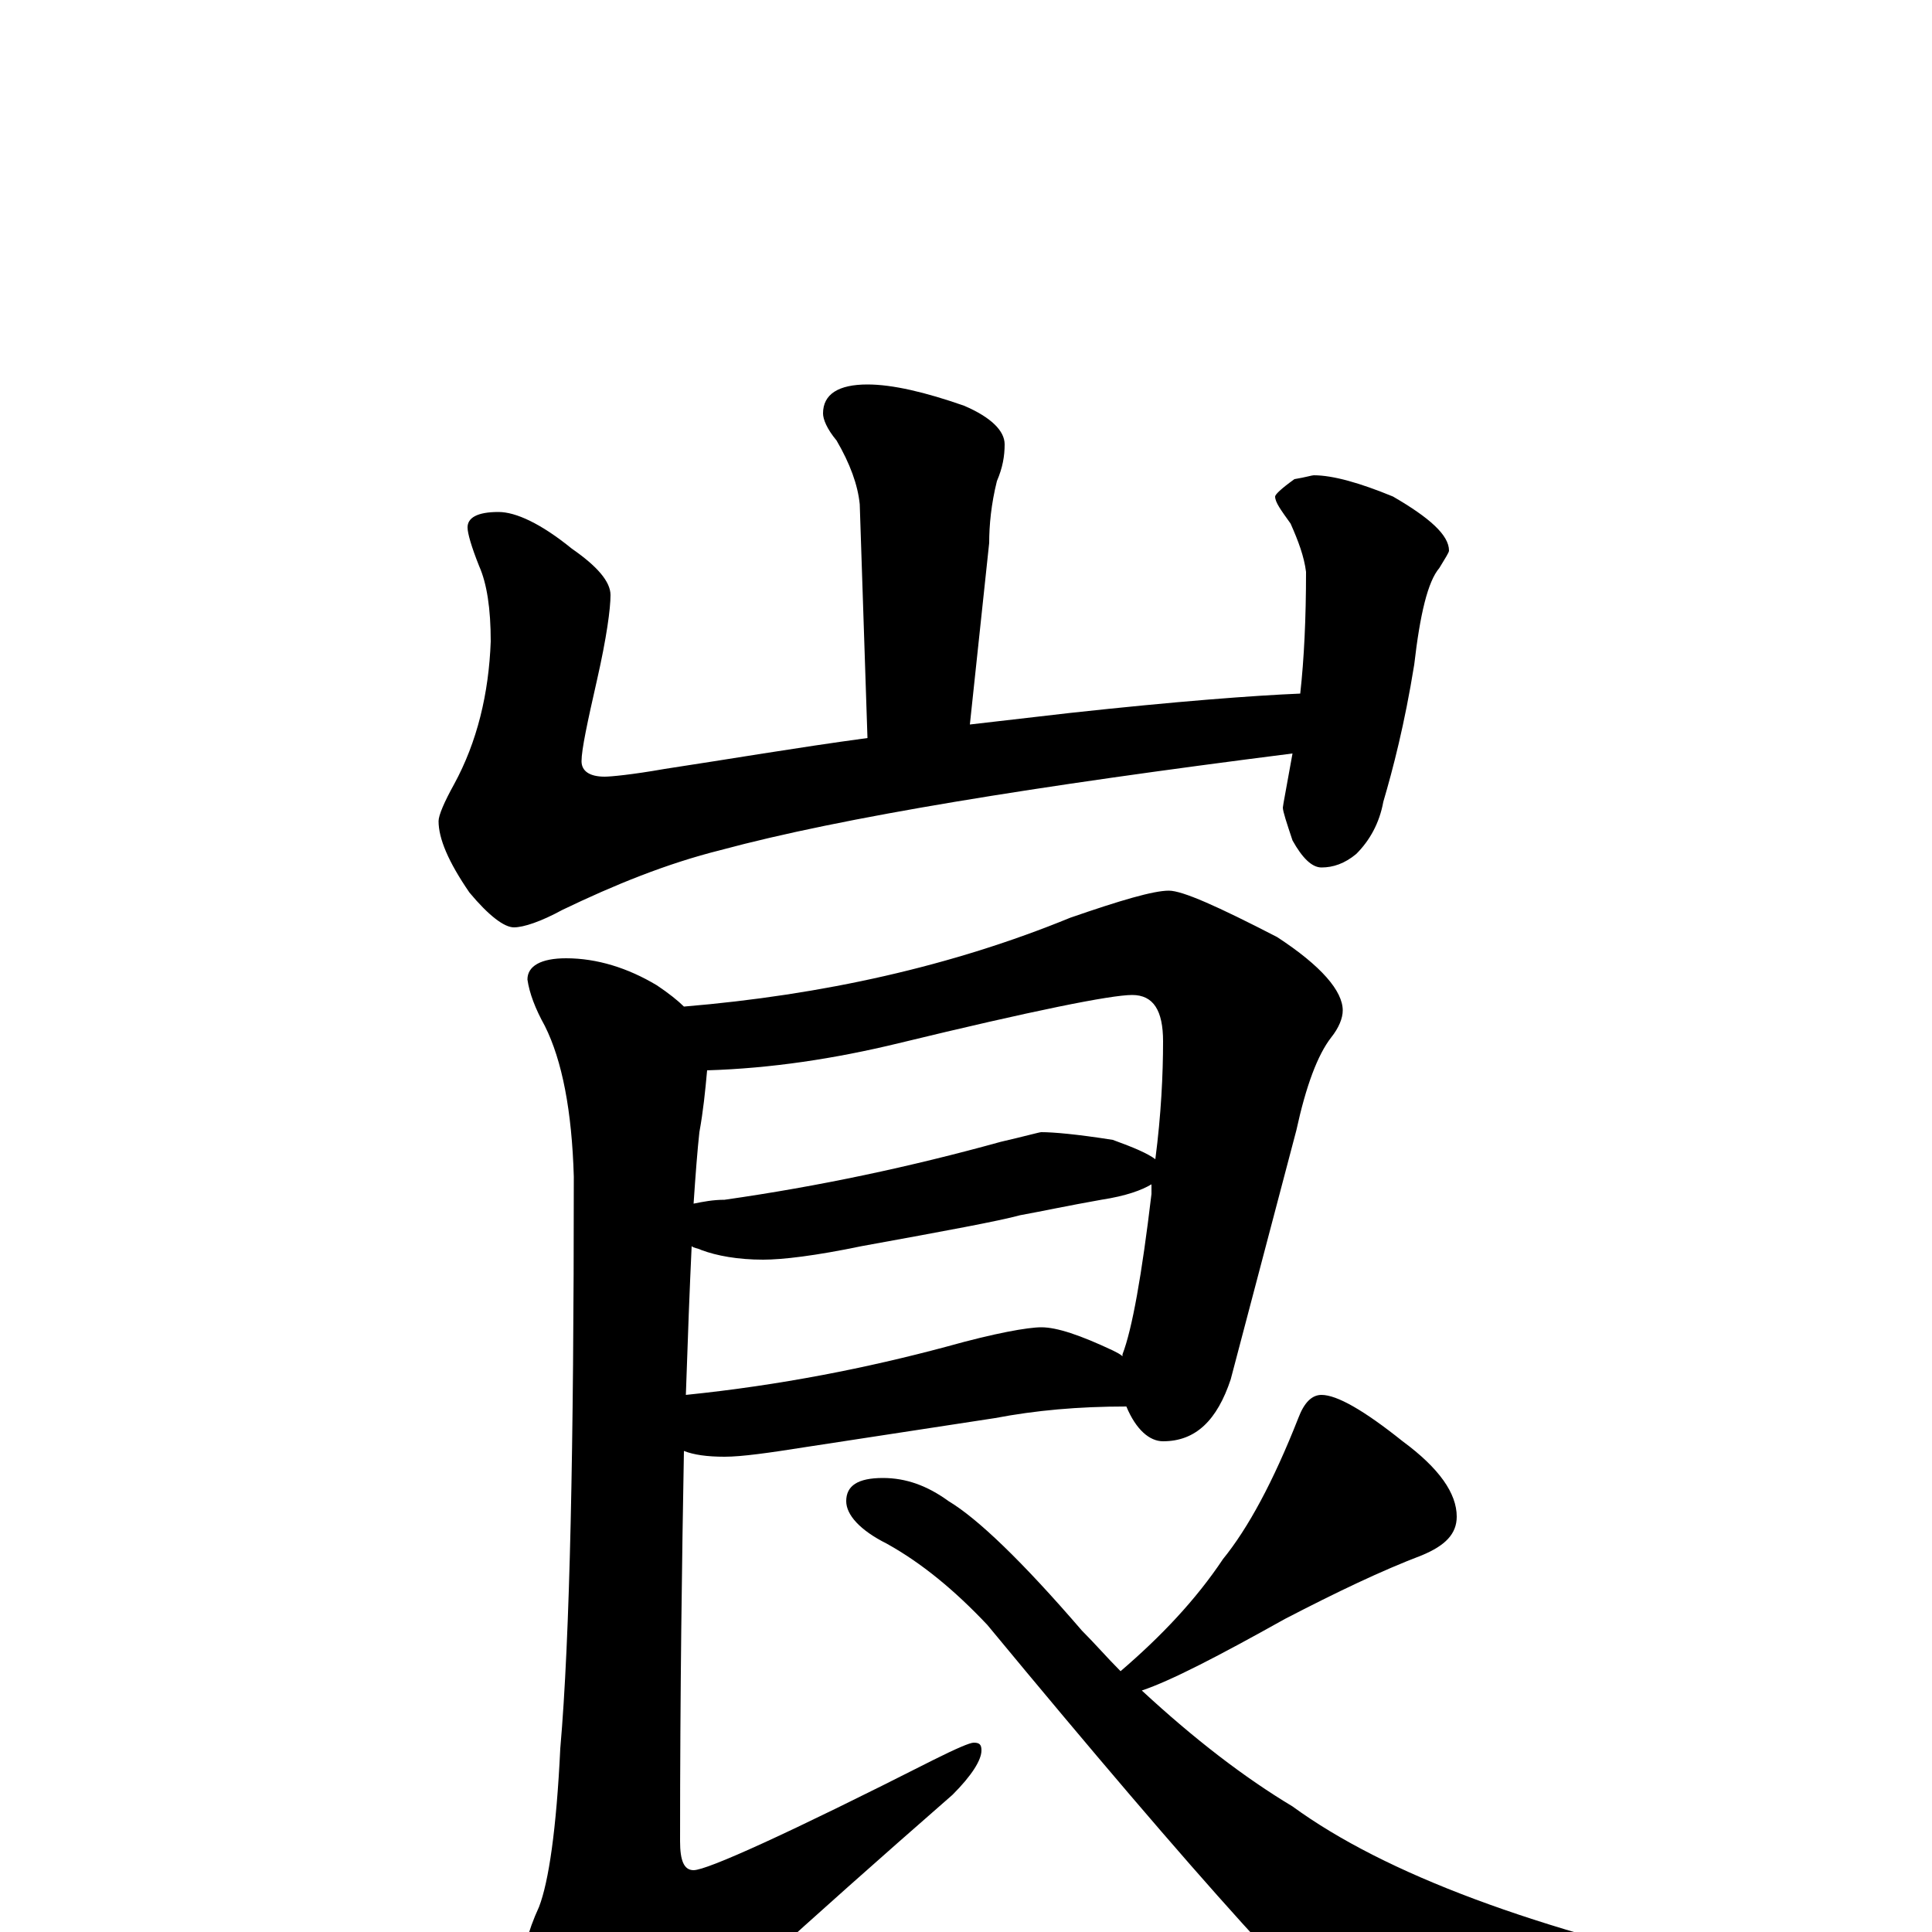 <?xml version="1.0" encoding="utf-8" ?>
<!DOCTYPE svg PUBLIC "-//W3C//DTD SVG 1.1//EN" "http://www.w3.org/Graphics/SVG/1.1/DTD/svg11.dtd">
<svg version="1.1" id="Layer_1" xmlns="http://www.w3.org/2000/svg" xmlns:xlink="http://www.w3.org/1999/xlink" x="0px" y="145px" width="1000px" height="1000px" viewBox="0 0 1000 1000" enable-background="new 0 0 1000 1000" xml:space="preserve">
<g id="Layer_1">
<path id="glyph" transform="matrix(1 0 0 -1 0 1000)" d="M449,801C462,801 479,797 499,790C513,784 520,777 520,770C520,764 519,758 516,751C513,739 512,728 512,719l-10,-94C519,627 537,629 554,631C609,637 649,640 673,641C675,659 676,680 676,704C675,712 672,720 668,729C663,736 660,740 660,743C660,744 663,747 670,752C676,753 679,754 680,754C690,754 704,750 721,743C740,732 750,723 750,715C750,714 748,711 745,706C739,699 735,682 732,656C727,625 721,602 716,585C714,574 709,565 702,558C696,553 690,551 684,551C679,551 674,556 669,565C666,574 664,580 664,582C664,583 666,593 669,610C535,593 436,577 373,560C345,553 318,542 291,529C280,523 271,520 266,520C261,520 253,526 243,538C232,554 227,566 227,575C227,578 230,585 235,594C247,616 253,641 254,668C254,685 252,698 248,707C244,717 242,724 242,727C242,732 247,735 258,735C267,735 280,729 296,716C309,707 316,699 316,692C316,685 314,670 309,648C304,626 301,612 301,606C301,601 305,598 313,598C316,598 327,599 344,602C377,607 412,613 449,618l-4,121C444,749 440,760 433,772C428,778 426,783 426,786C426,796 434,801 449,801M605,539C612,539 630,531 661,515C684,500 695,487 695,477C695,473 693,468 689,463C682,454 676,438 671,415l-34,-129C630,265 619,254 602,254C595,254 588,260 583,272C558,272 536,270 515,266l-98,-15C398,248 384,246 375,246C366,246 359,247 354,249C353,194 352,126 352,47C352,37 354,32 359,32C366,32 408,51 483,89C495,95 502,98 504,98C507,98 508,97 508,94C508,89 503,81 493,71C414,2 364,-44 341,-67C328,-82 318,-89 309,-89C298,-89 290,-83 283,-71C274,-50 270,-34 270,-23C270,-12 273,0 279,13C284,26 288,53 290,95C295,152 297,251 297,391C296,425 291,451 282,469C277,478 274,486 273,493C273,500 280,504 293,504C309,504 325,499 340,490C346,486 351,482 354,479C426,485 493,500 554,525C580,534 597,539 605,539M366,446C365,435 364,425 362,414C361,405 360,392 359,377C364,378 369,379 375,379C424,386 471,396 518,409C531,412 538,414 539,414C545,414 557,413 576,410C587,406 594,403 598,400C601,423 602,444 602,461C602,477 597,485 586,485C575,485 535,477 465,460C432,452 399,447 366,446M358,355C357,334 356,308 355,278C404,283 449,292 490,303C515,310 532,313 539,313C547,313 559,309 576,301C578,300 580,299 581,298l0,1C586,312 591,340 596,382C596,384 596,386 596,387C591,384 583,381 570,379C553,376 539,373 528,371C517,368 490,363 446,355C422,350 405,348 395,348C382,348 371,350 363,353C361,354 359,354 358,355M684,278C692,278 706,270 726,254C745,240 754,227 754,215C754,206 748,200 736,195C715,187 692,176 665,162C631,143 606,130 591,125C618,100 644,80 669,65C717,30 795,1 902,-22C913,-25 918,-29 918,-35C918,-39 913,-43 902,-47C843,-65 795,-74 758,-74C738,-74 722,-69 709,-60C687,-47 621,26 511,159C494,177 477,191 459,201C445,208 438,216 438,223C438,231 444,235 457,235C469,235 480,231 491,223C506,214 529,192 560,156C567,149 573,142 580,135C601,153 619,172 633,193C646,209 659,233 672,266C675,274 679,278 684,278z"/>
</g>
</svg>
